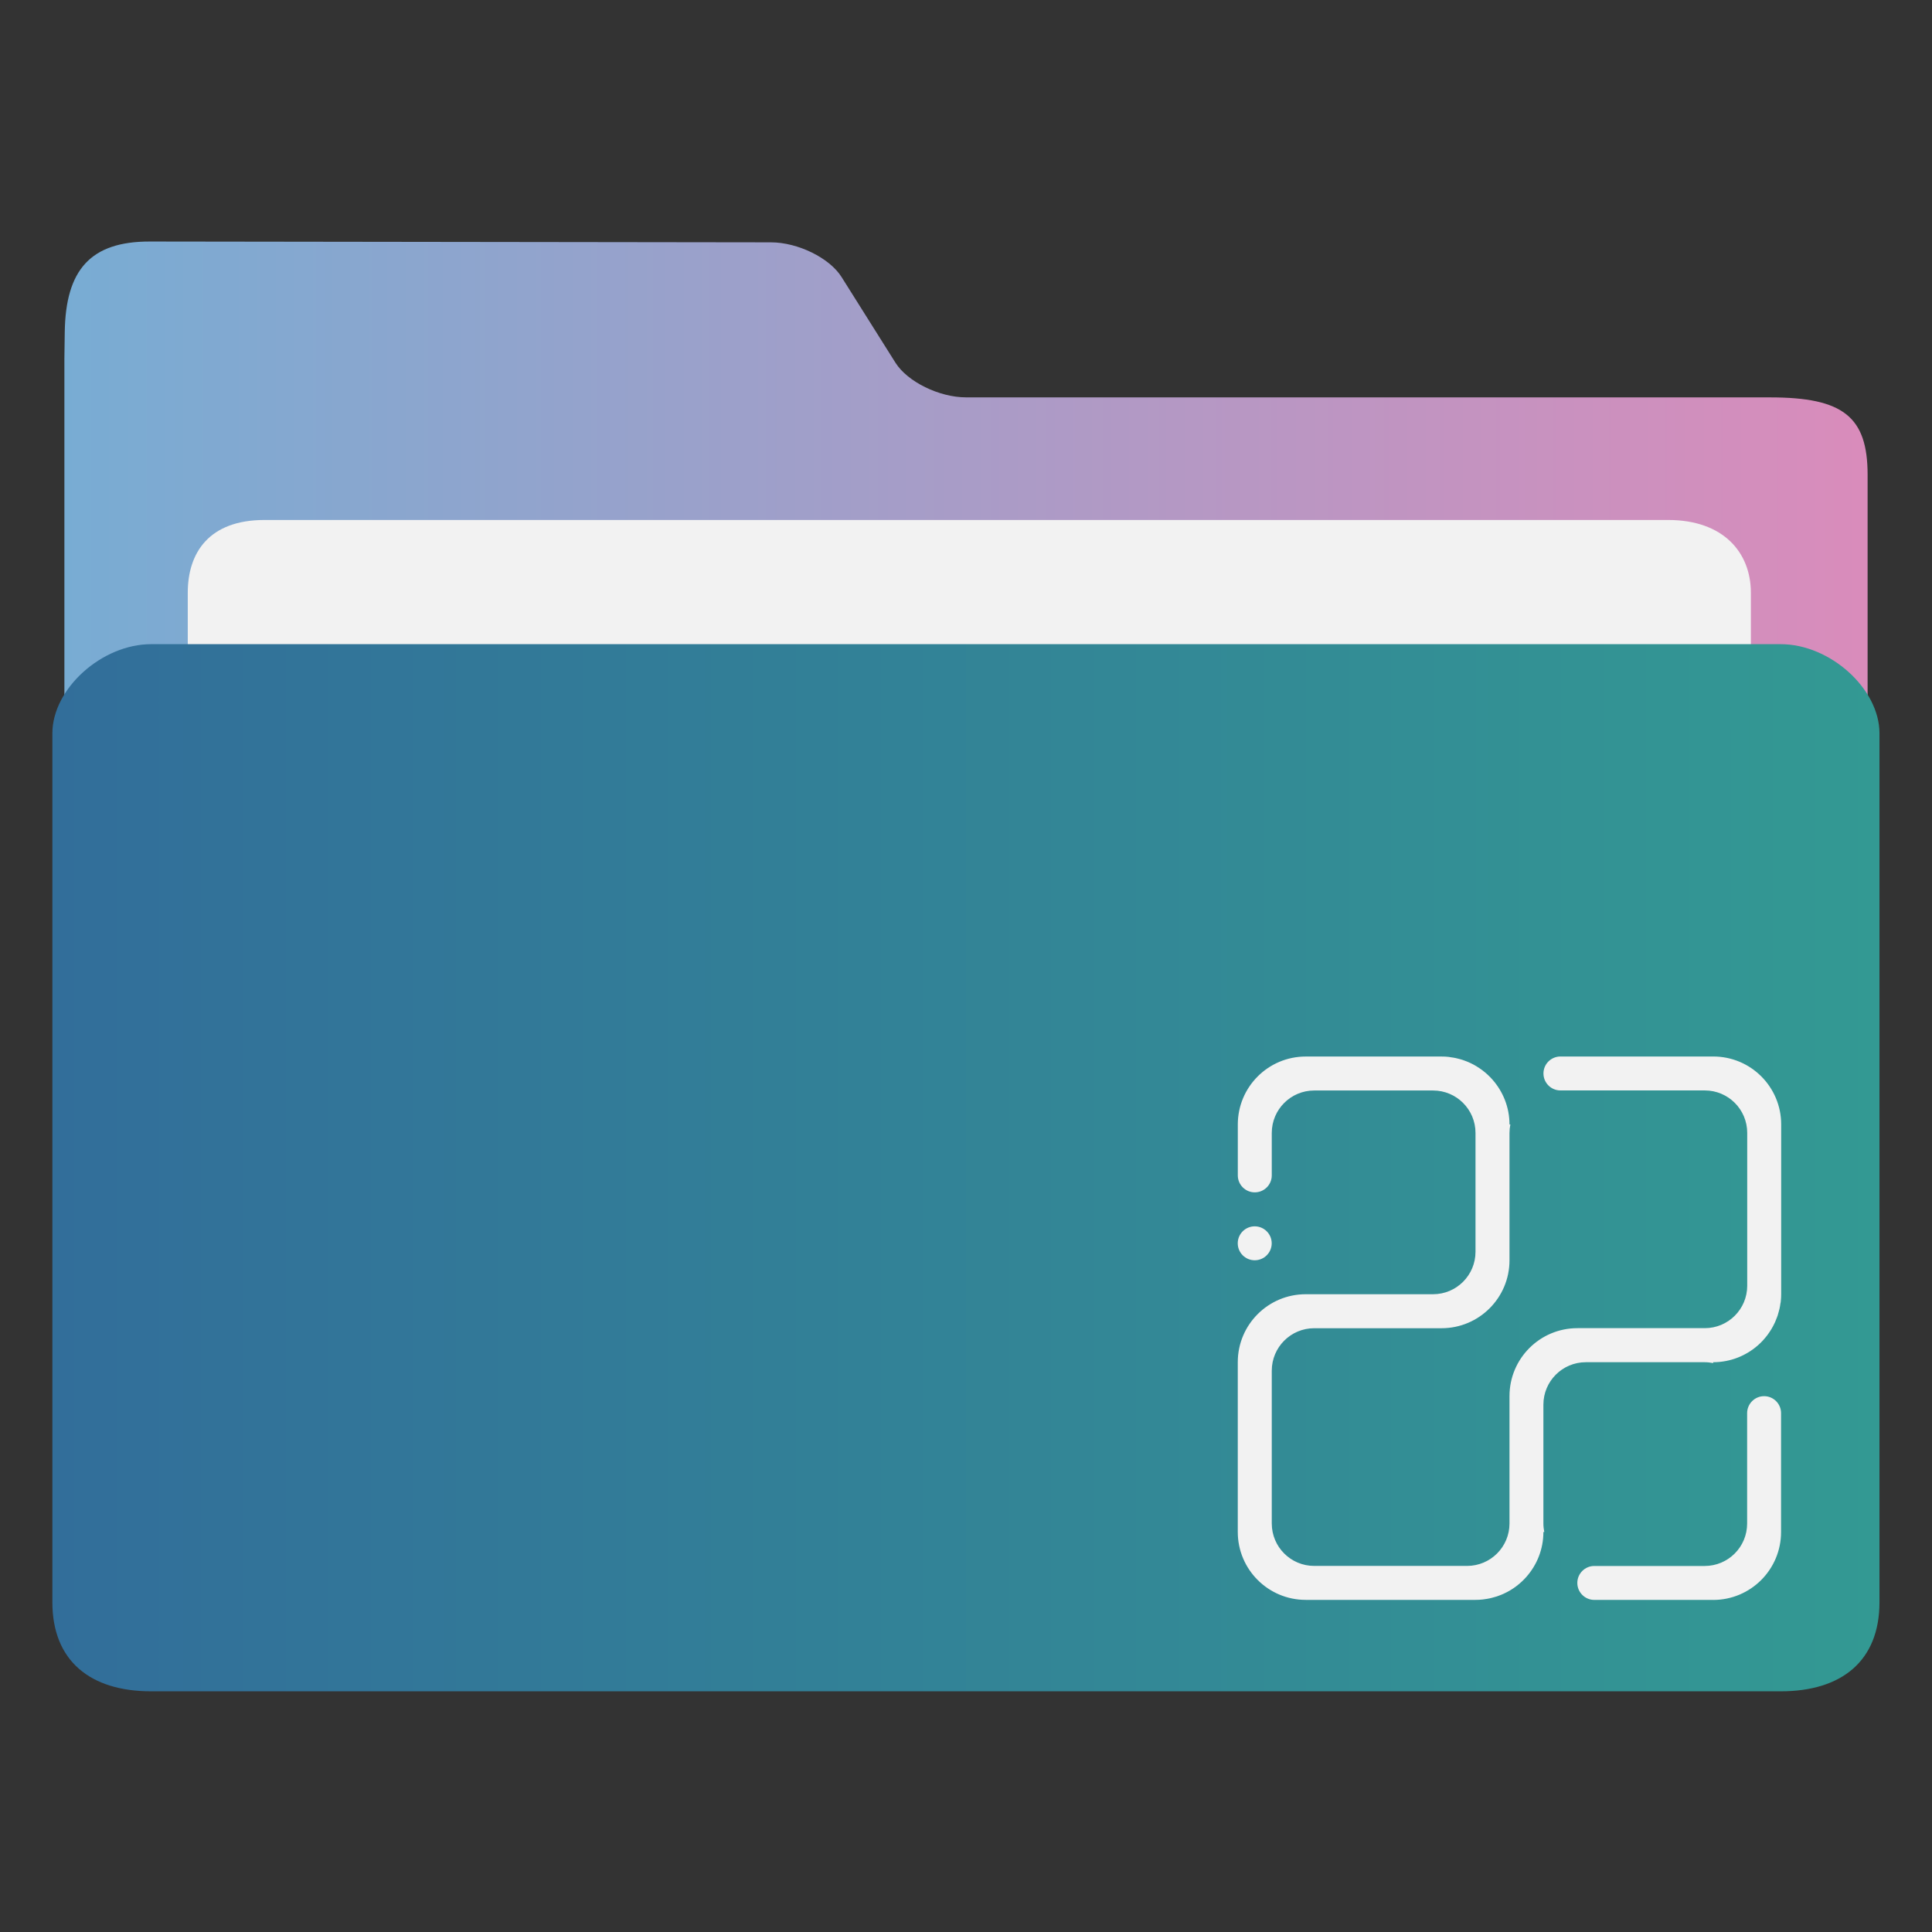 <?xml version="1.0" encoding="UTF-8" standalone="no"?>
<svg
   width="64"
   version="1.1"
   height="64"
   id="svg17"
   sodipodi:docname="folder-windows.svg"
   inkscape:version="1.1.1 (3bf5ae0d25, 2021-09-20)"
   xmlns:inkscape="http://www.inkscape.org/namespaces/inkscape"
   xmlns:sodipodi="http://sodipodi.sourceforge.net/DTD/sodipodi-0.dtd"
   xmlns:xlink="http://www.w3.org/1999/xlink"
   xmlns="http://www.w3.org/2000/svg"
   xmlns:svg="http://www.w3.org/2000/svg"
   xmlns:rdf="http://www.w3.org/1999/02/22-rdf-syntax-ns#"
   xmlns:cc="http://creativecommons.org/ns#"
   xmlns:dc="http://purl.org/dc/elements/1.1/">
  <rect width="100%" height="100%" fill="#333333" stroke="none"/>
  <sodipodi:namedview
     pagecolor="#ffffff"
     bordercolor="#666666"
     borderopacity="1"
     objecttolerance="10"
     gridtolerance="10"
     guidetolerance="10"
     inkscape:pageopacity="0"
     inkscape:pageshadow="2"
     inkscape:window-width="1920"
     inkscape:window-height="1006"
     id="namedview19"
     showgrid="true"
     inkscape:zoom="9.8125004"
     inkscape:cx="35.87261"
     inkscape:cy="27.414012"
     inkscape:window-x="0"
     inkscape:window-y="0"
     inkscape:window-maximized="1"
     inkscape:current-layer="layer1"
     inkscape:document-rotation="0"
     inkscape:pagecheckerboard="0">
    <inkscape:grid
       type="xygrid"
       id="grid908" />
  </sodipodi:namedview>
  <defs
     id="defs5455">
    <linearGradient
       inkscape:collect="always"
       id="linearGradient842">
      <stop
         style="stop-color:#326e9a;stop-opacity:1"
         offset="0"
         id="stop838" />
      <stop
         style="stop-color:#339993;stop-opacity:1"
         offset="1"
         id="stop840" />
    </linearGradient>
    <linearGradient
       inkscape:collect="always"
       xlink:href="#linearGradient860"
       id="linearGradient862"
       x1="113.947"
       y1="255.366"
       x2="406.083"
       y2="255.366"
       gradientUnits="userSpaceOnUse"
       gradientTransform="matrix(0.204,0,0,0.185,363.405,467.497)" />
    <linearGradient
       inkscape:collect="always"
       id="linearGradient860">
      <stop
         style="stop-color:#78acd3;stop-opacity:1"
         offset="0"
         id="stop856" />
      <stop
         style="stop-color:#d98cbb;stop-opacity:1"
         offset="1"
         id="stop858" />
    </linearGradient>
    <linearGradient
       inkscape:collect="always"
       xlink:href="#linearGradient842"
       id="linearGradient844"
       x1="386.306"
       y1="522.454"
       x2="446.83"
       y2="522.454"
       gradientUnits="userSpaceOnUse"
       gradientTransform="translate(0,0.027)" />
  </defs>
  <g
     inkscape:label="Capa 1"
     inkscape:groupmode="layer"
     id="layer1"
     transform="translate(-384.571,-483.798)">
    <path
       style="fill:url(#linearGradient862);fill-opacity:1;stroke-width:0.18"
       d="m 416.571,496.961 c -0.888,0 -1.939,-0.517 -2.337,-1.148 l -1.786,-2.839 c -0.396,-0.632 -1.447,-1.147 -2.335,-1.148 l -20.579,-0.027 c -1.963,-0.003 -2.79,0.935 -2.818,3.006 l -0.012,0.873 v 2.568 36.592 c 0,0.706 2.341,2.568 3.229,2.568 h 53.276 c 0.888,0 3.229,-1.862 3.229,-2.568 v -35.308 c 0,-1.926 -0.807,-2.568 -3.229,-2.568 z"
       id="path4-3"
       sodipodi:nodetypes="sccsssccsssssss" />
    <path
       style="fill:#f2f2f2;fill-opacity:1;stroke-width:0.177"
       d="m 442.571,510.668 c 0,1.326 -0.803,2.411 -2.64,2.411 h -46.599 c -1.837,0 -2.541,-1.085 -2.541,-2.411 v -7.234 c 0,-1.326 0.703,-2.411 2.541,-2.411 h 46.499 c 1.837,0 2.74,1.085 2.74,2.411 z"
       id="path8-6"
       sodipodi:nodetypes="sssssssss" />
    <path
       style="fill:url(#linearGradient844);fill-opacity:1;stroke-width:0.194"
       d="m 443.559,505.137 h -53.981 c -1.636,0 -3.272,1.476 -3.272,2.952 v 28.784 c 0,1.952 1.265,2.952 3.272,2.952 h 53.981 c 2.013,0 3.272,-1 3.272,-2.952 V 508.089 c 0,-1.476 -1.636,-2.952 -3.272,-2.952 z"
       id="path10"
       sodipodi:nodetypes="sssssssss" />
    <path
       fill-rule="evenodd"
       clip-rule="evenodd"
       d="m 441.322,536.797 h -3.937 c -0.31,0 -0.563,-0.252 -0.563,-0.562 0,-0.311 0.252,-0.562 0.563,-0.562 h 3.656 c 0.777,0 1.406,-0.629 1.406,-1.406 v -3.656 c 0,-0.311 0.252,-0.563 0.562,-0.563 0.311,0 0.562,0.252 0.562,0.563 v 3.937 c 0,1.243 -1.007,2.25 -2.25,2.25 z m -15.187,-12.375 c 0.311,0 0.563,0.252 0.563,0.562 0,0.31 -0.252,0.562 -0.563,0.562 -0.311,0 -0.562,-0.252 -0.562,-0.562 0,-0.311 0.252,-0.562 0.562,-0.562 z m 17.416,2.543 c -0.007,0.06 -0.017,0.121 -0.03,0.179 -0.006,0.029 -0.014,0.056 -0.021,0.083 -0.013,0.049 -0.025,0.098 -0.041,0.146 -0.007,0.021 -0.015,0.042 -0.023,0.063 -0.02,0.055 -0.041,0.109 -0.065,0.162 -0.006,0.014 -0.013,0.027 -0.02,0.041 -0.027,0.057 -0.057,0.114 -0.089,0.168 -0.007,0.012 -0.014,0.022 -0.02,0.034 -0.035,0.056 -0.071,0.111 -0.11,0.164 -0.006,0.007 -0.012,0.015 -0.017,0.023 -0.043,0.056 -0.087,0.11 -0.134,0.161 -0.003,0.004 -0.008,0.01 -0.012,0.014 -0.051,0.056 -0.106,0.108 -0.162,0.158 -0.397,0.349 -0.915,0.562 -1.485,0.562 v 0.029 c -0.091,-0.018 -0.185,-0.029 -0.281,-0.029 h -3.937 c -0.777,0 -1.406,0.629 -1.406,1.406 v 3.937 c 0,0.096 0.011,0.191 0.029,0.281 h -0.029 c 0,0.57 -0.213,1.088 -0.562,1.485 -0.05,0.057 -0.103,0.111 -0.158,0.162 -0.003,0.003 -0.008,0.007 -0.013,0.012 -0.051,0.047 -0.106,0.092 -0.161,0.134 -0.007,0.006 -0.015,0.012 -0.022,0.017 -0.053,0.039 -0.108,0.076 -0.164,0.11 -0.012,0.007 -0.022,0.014 -0.033,0.02 -0.054,0.032 -0.111,0.061 -0.168,0.088 -0.014,0.007 -0.027,0.014 -0.041,0.02 -0.052,0.025 -0.107,0.045 -0.162,0.065 -0.021,0.007 -0.042,0.016 -0.063,0.023 -0.048,0.016 -0.097,0.029 -0.146,0.041 -0.028,0.007 -0.055,0.015 -0.084,0.021 -0.058,0.013 -0.119,0.022 -0.179,0.03 -0.017,0.002 -0.032,0.006 -0.049,0.007 -0.08,0.01 -0.162,0.014 -0.244,0.014 h -5.625 c -1.243,-1.2e-4 -2.25,-1.008 -2.25,-2.25 v -5.625 c 0,-1.243 1.008,-2.25 2.25,-2.25 h 0.563 3.656 c 0.777,0 1.406,-0.63 1.406,-1.406 v -3.937 c 0,-0.777 -0.629,-1.406 -1.406,-1.406 h -3.937 c -0.777,0 -1.406,0.63 -1.406,1.406 v 1.406 c 0,0.311 -0.252,0.562 -0.563,0.562 -0.311,0 -0.562,-0.252 -0.562,-0.562 v -1.687 c 4e-5,-1.243 1.008,-2.25 2.25,-2.25 h 4.5 c 0.082,0 0.163,0.003 0.243,0.013 0.019,9.9e-4 0.036,0.007 0.055,0.01 0.059,0.007 0.118,0.017 0.175,0.029 0.027,0.006 0.052,0.014 0.079,0.02 0.051,0.013 0.101,0.025 0.15,0.042 0.02,0.007 0.041,0.015 0.061,0.022 0.055,0.02 0.11,0.041 0.163,0.066 0.014,0.007 0.029,0.013 0.043,0.02 0.056,0.027 0.112,0.056 0.165,0.088 0.012,0.007 0.023,0.014 0.034,0.021 0.056,0.035 0.111,0.071 0.164,0.11 0.007,0.006 0.015,0.012 0.023,0.017 0.056,0.042 0.11,0.087 0.161,0.134 0.003,0.003 0.008,0.008 0.013,0.012 0.056,0.051 0.108,0.106 0.158,0.162 0.349,0.397 0.563,0.915 0.563,1.485 h 0.029 c -0.019,0.091 -0.029,0.185 -0.029,0.281 v 4.218 c 0,1.243 -1.008,2.25 -2.25,2.25 h -4.219 c -0.777,0 -1.406,0.63 -1.406,1.406 v 5.062 c 0,0.777 0.629,1.406 1.406,1.406 h 5.063 c 0.777,0 1.406,-0.629 1.406,-1.406 v -4.22 c 0,-1.243 1.007,-2.25 2.25,-2.25 h 4.219 c 0.777,0 1.406,-0.629 1.406,-1.406 v -5.063 c 0,-0.777 -0.629,-1.406 -1.406,-1.406 h -4.781 c -0.311,0 -0.563,-0.252 -0.563,-0.562 0,-0.311 0.252,-0.562 0.563,-0.562 h 5.062 c 1.243,0 2.25,1.007 2.25,2.25 v 5.625 c 0,0.082 -0.005,0.164 -0.014,0.244 -10e-4,0.017 -0.005,0.033 -0.007,0.049 z"
       id="path2-3-3"
       style="fill:#f2f2f2;fill-opacity:1;stroke-width:0.035" />
  </g>
</svg>
